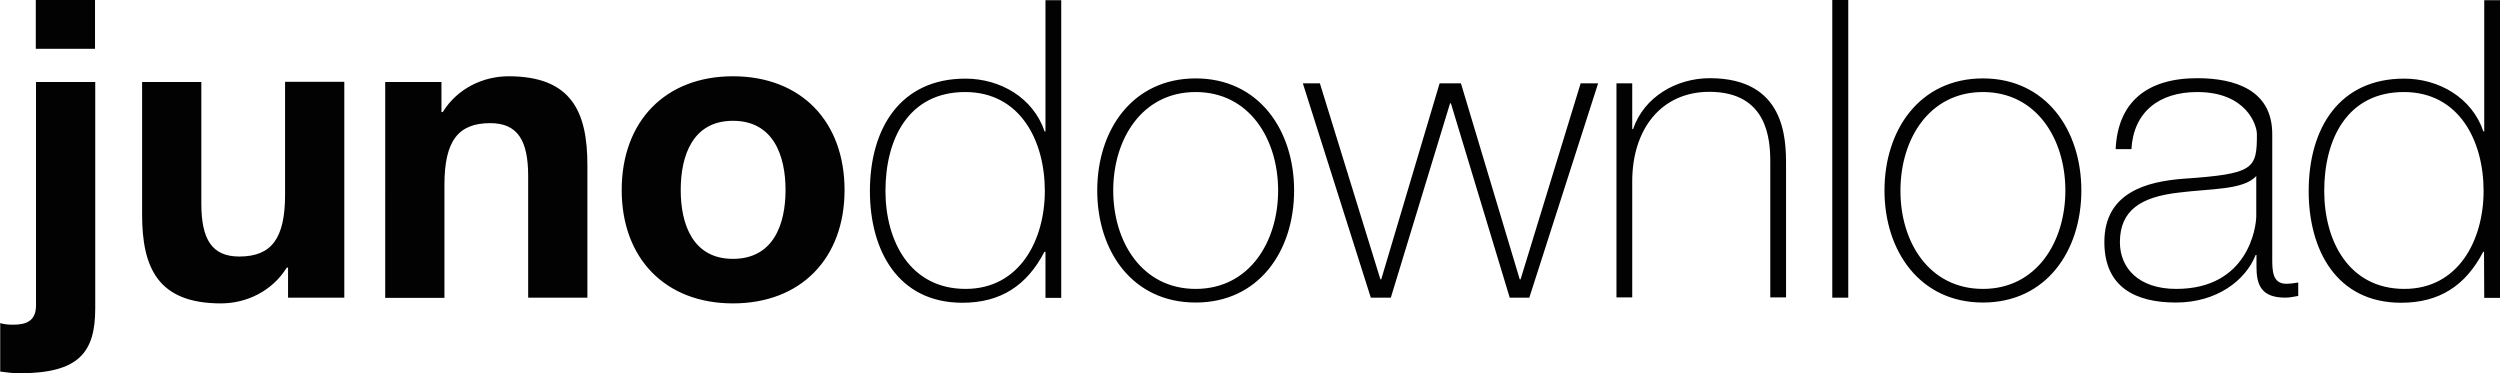<svg id="Lager_1" xmlns="http://www.w3.org/2000/svg" viewBox="14 226.6 1173.4 175.2"><g fill="#020202"><path d="M14 378.2c1.8.6 3.7.8 6.1.8 5.7 0 10.8-1.4 10.8-9V265.1h27.8v106.2c0 20.7-7.6 30.5-35.6 30.5-2.9 0-6.1-.4-9-.8v-22.8H14zm44.6-128.7H30.8v-22.9h27.8v22.9zM175.6 366.3h-26.4v-14.1h-.6c-7 11.3-19.2 16.8-30.9 16.8-29.5 0-37-16.6-37-41.7v-62.2h27.8v57.1c0 16.6 4.9 24.8 17.8 24.8 15.1 0 21.5-8.4 21.5-29v-53h27.8v101.3zM194.8 265.1h26.4v14.1h.6c7-11.3 19.2-16.8 30.9-16.8 29.5 0 37 16.6 37 41.7v62.2h-27.8v-57.1c0-16.6-4.9-24.8-17.8-24.8-15.1 0-21.5 8.4-21.5 29v53h-27.8V265.1zM358 262.4c31.9 0 52.4 21.1 52.4 53.4 0 32.1-20.5 53.2-52.4 53.2-31.7 0-52.2-21.1-52.2-53.2 0-32.3 20.5-53.4 52.2-53.4zm0 85.7c19 0 24.7-16.2 24.7-32.3 0-16.2-5.7-32.5-24.7-32.5-18.8 0-24.5 16.2-24.5 32.5 0 16.1 5.7 32.3 24.5 32.3zM504.6 344.8h-.4c-8.2 15.8-20.5 23.9-38.5 23.9-30.3 0-43.4-24.7-43.4-52.4 0-29.7 14.5-52.8 44.8-52.8 16.4 0 31.9 9 37.2 24.8h.4v-61.6h7.4v139.7h-7.4v-21.6h-.1zm-.2-28.6c0-23.5-11.5-46.4-37.4-46.4-26.6 0-37.4 22.1-37.4 46.4 0 23.7 11.7 46 37.6 46 25.4 0 37.2-22.9 37.2-46zM575.2 263.4c29.5 0 46.2 24.1 46.2 52.6s-16.6 52.6-46.2 52.6-46.2-24-46.2-52.6 16.7-52.6 46.2-52.6zm0 98.8c25.2 0 38.7-22.1 38.7-46.2s-13.5-46.2-38.7-46.2-38.7 22.1-38.7 46.2 13.5 46.2 38.7 46.2zM661.9 357.7h.4l27.4-92h10l27.6 92h.4l28.2-92h8.2l-32.3 100.6h-9.2L695 275.1h-.4l-27.8 91.2h-9.4l-31.9-100.6h8l28.4 92zM772.7 265.7h7.4v21.5h.4c5.1-15.1 20.3-23.9 36-23.9 35.4 0 35.8 28.4 35.8 40.7v62.2h-7.4v-63.6c0-10.4-1.2-32.9-28.6-32.9-22.5 0-36.2 17.4-36.2 42.1v54.4h-7.4V265.7zM881.5 226.6v139.7H874V226.6h7.5zM944.7 263.4c29.5 0 46.2 24.1 46.2 52.6s-16.6 52.6-46.2 52.6c-29.5 0-46.2-24.1-46.2-52.6s16.6-52.6 46.2-52.6zm0 98.8c25.2 0 38.7-22.1 38.7-46.2s-13.5-46.2-38.7-46.2S906 291.9 906 316c-.1 24.1 13.4 46.2 38.7 46.2zM1080.5 347.7c0 5.9 0 12.1 6.7 12.1 1.4 0 3.1-.2 5.5-.6v6.3c-2.2.4-4.1.8-6.1.8-11.7 0-13.5-6.5-13.5-14.7v-5.3h-.4c-4.7 11.9-18.2 22.3-37.4 22.3-19 0-33.6-7.2-33.6-28.4 0-23.5 20.3-28.4 37-29.7 33.3-2.3 34.6-4.5 34.6-20.9 0-4.5-5.1-19.8-28-19.8-18 0-29.9 9.4-30.9 26.8h-7.4c1-22.1 14.7-33.3 38.3-33.3 17.6 0 35.2 5.5 35.2 26.2v58.2zm-7.5-38.5c-5.9 6.7-21.9 5.9-36.4 7.8-17.6 2-27.6 8.2-27.6 23.3 0 12.1 8.8 21.9 26.4 21.9 33.8 0 37.6-29 37.6-34.2v-18.8zM1179.9 344.8h-.4c-8.2 15.8-20.5 23.9-38.5 23.9-30.3 0-43.4-24.7-43.4-52.4 0-29.7 14.5-52.8 44.8-52.8 16.4 0 31.9 9 37.2 24.8h.4v-61.6h7.4v139.7h-7.4l-.1-21.6zm-.2-28.6c0-23.5-11.5-46.4-37.4-46.4-26.6 0-37.4 22.1-37.4 46.4 0 23.7 11.7 46 37.6 46 25.4 0 37.2-22.9 37.2-46z"/></g></svg>